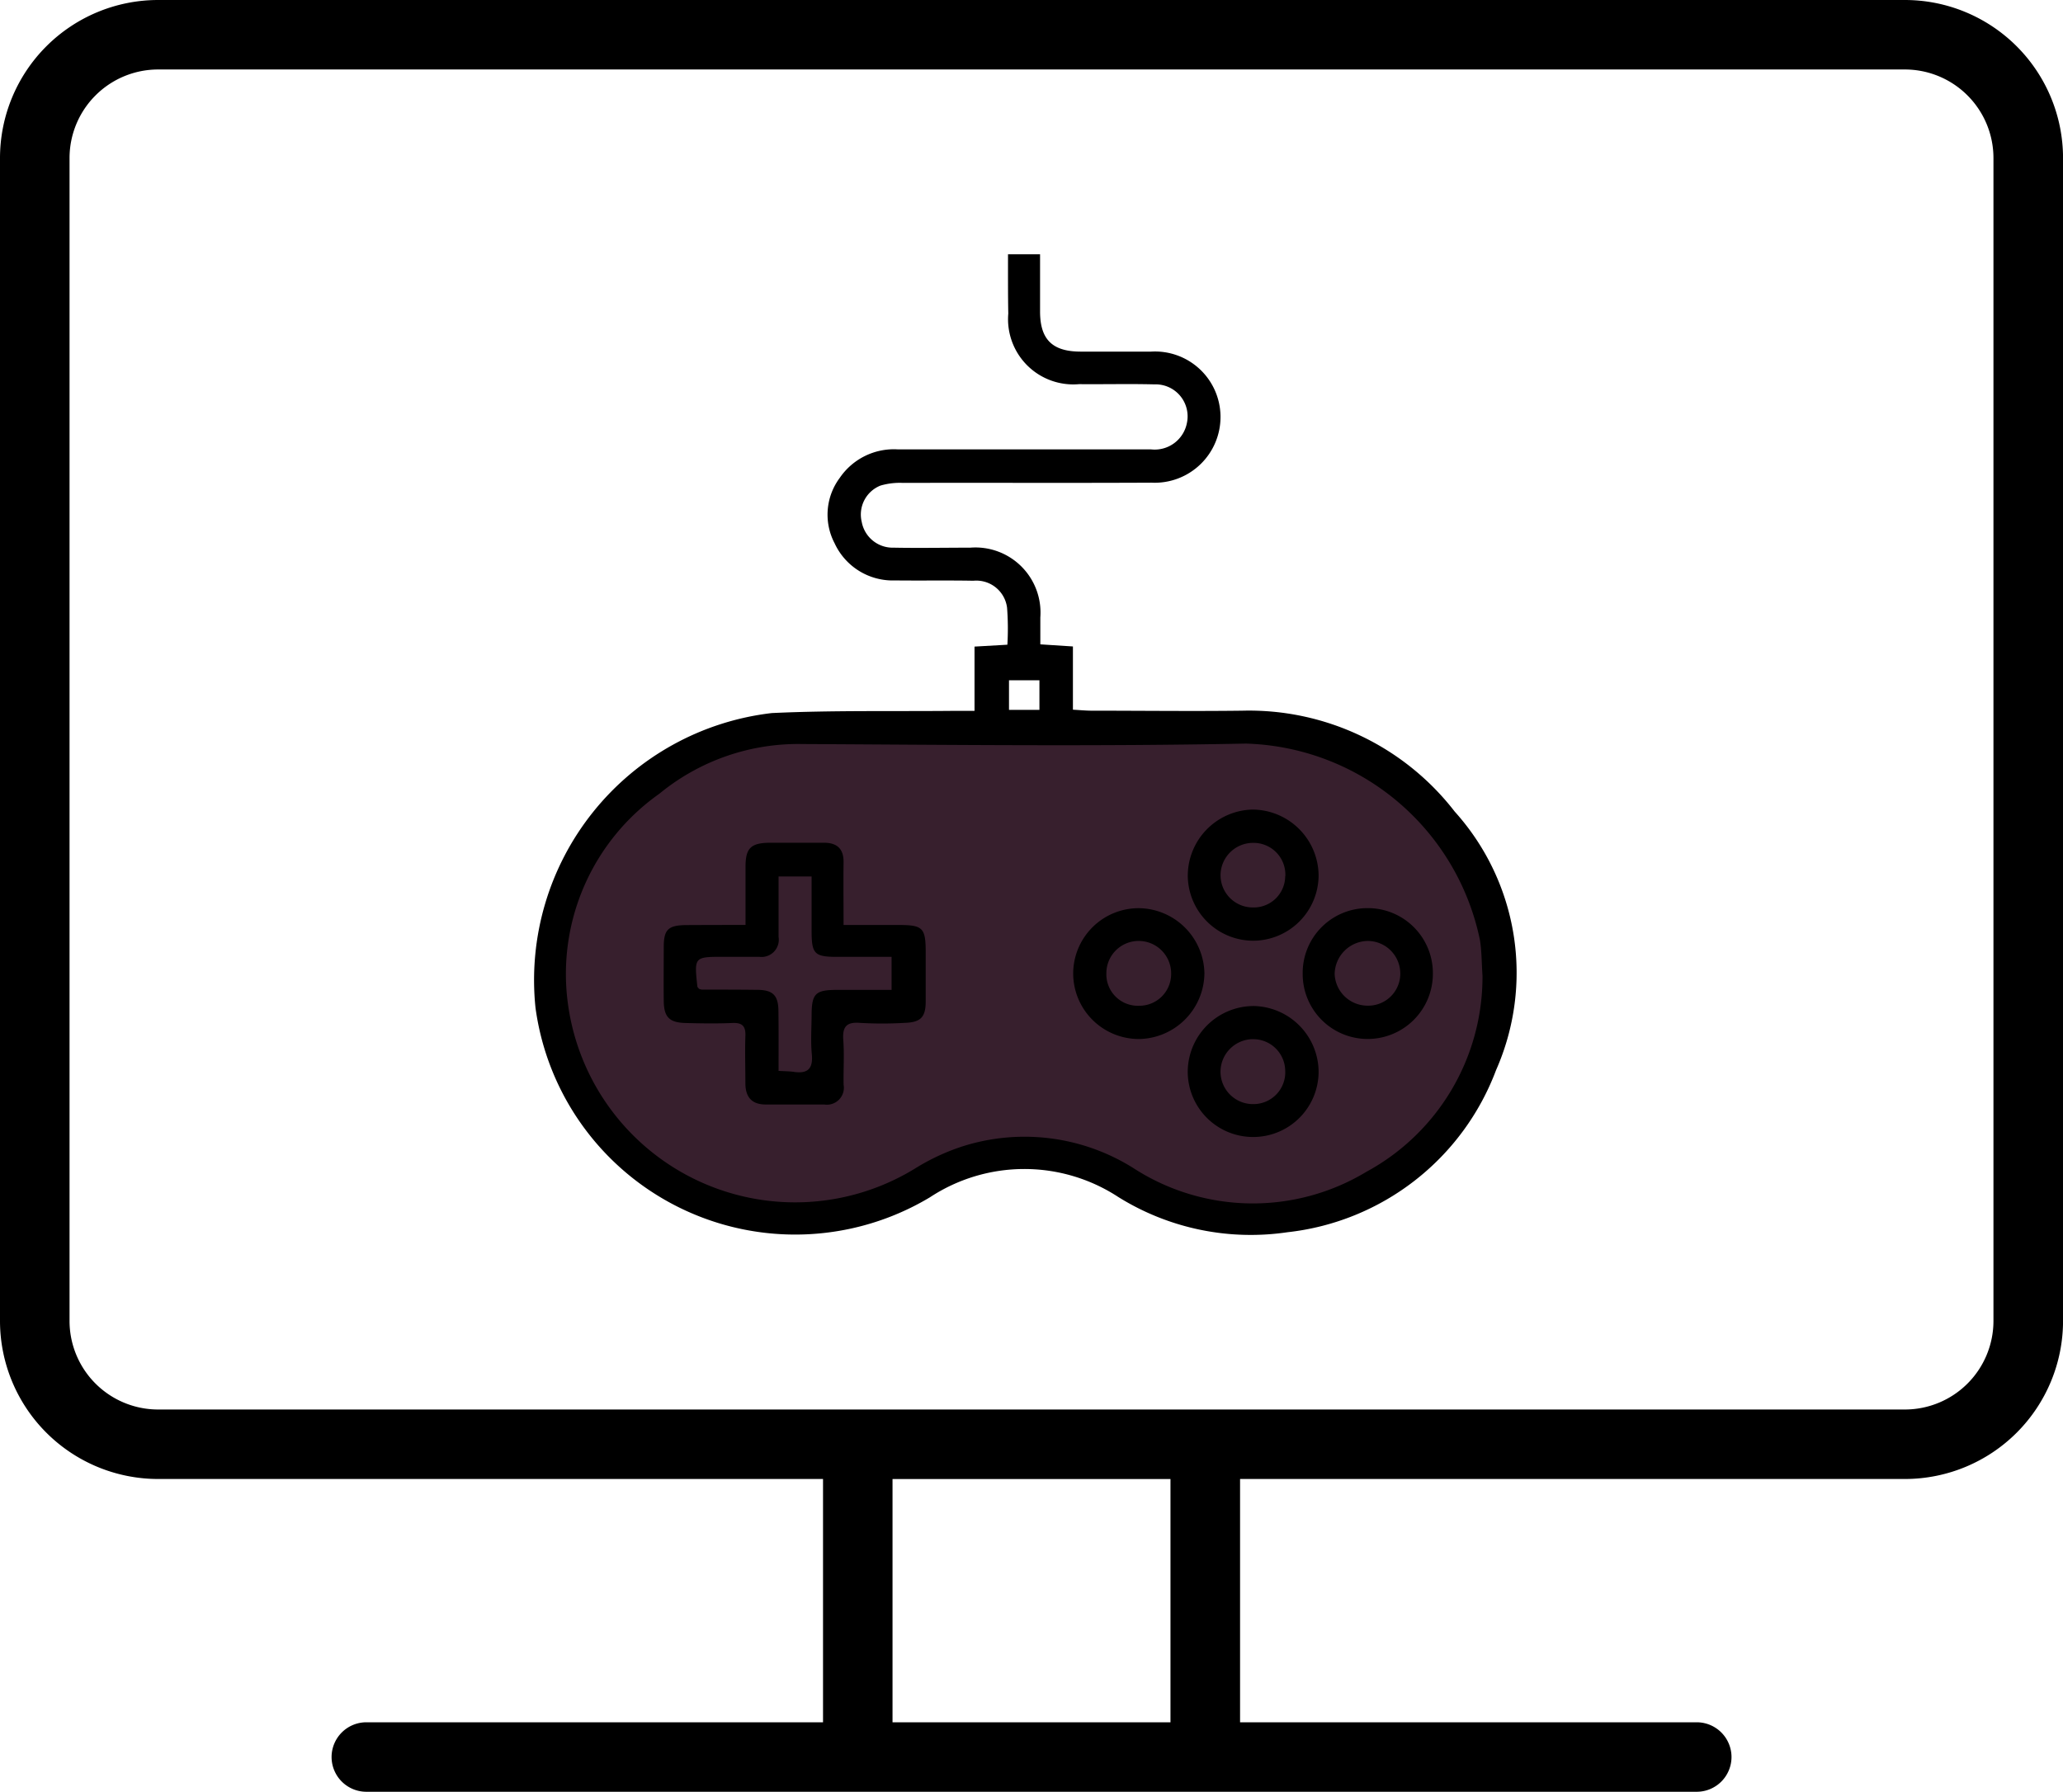 <svg xmlns="http://www.w3.org/2000/svg" width="45.891" height="39.866" viewBox="0 0 45.891 39.866">
  <g id="Grupo_1275" data-name="Grupo 1275" transform="translate(11719.718 -6230.952)">
    <g id="Grupo_1268" data-name="Grupo 1268" transform="translate(-11699.181 5651.887)">
      <path id="União_1" data-name="União 1" d="M12.063,9.28H8.817a5.513,5.513,0,0,1-3.4,1.161A5.319,5.319,0,0,1,0,5.22,5.286,5.286,0,0,1,4.64.053V0H16.627V.12a5.27,5.27,0,0,1,4.254,5.1,5.32,5.32,0,0,1-5.414,5.22A5.513,5.513,0,0,1,12.063,9.28Z" transform="translate(-8.163 595.537)" fill="#371f2d"/>
      <g id="Grupo_1127" data-name="Grupo 1127" transform="translate(-8.687 584.726)">
        <path id="Caminho_546" data-name="Caminho 546" d="M-247.179-446.3h.713c0,.435,0,.854,0,1.271,0,.625.273.892.9.894.524,0,1.047,0,1.57,0a1.457,1.457,0,0,1,1.544,1.434,1.464,1.464,0,0,1-1.536,1.482c-1.843.009-3.687,0-5.529.005a1.525,1.525,0,0,0-.5.06.693.693,0,0,0-.416.808.7.7,0,0,0,.708.573c.569.011,1.138,0,1.707,0a1.448,1.448,0,0,1,1.558,1.551c0,.191,0,.383,0,.6l.725.047v1.407c.161.009.292.022.422.022,1.115,0,2.23.014,3.345,0a5.783,5.783,0,0,1,4.726,2.245,5.358,5.358,0,0,1,.92,5.751,5.615,5.615,0,0,1-4.642,3.608,5.57,5.57,0,0,1-3.762-.784,3.818,3.818,0,0,0-4.189.006,5.83,5.83,0,0,1-8.775-4.217,5.981,5.981,0,0,1,5.255-6.556c1.339-.063,2.683-.036,4.025-.049.147,0,.294,0,.486,0v-1.43l.731-.042a6.116,6.116,0,0,0-.007-.823.689.689,0,0,0-.749-.6c-.58-.011-1.16,0-1.741-.007a1.425,1.425,0,0,1-1.347-.828,1.369,1.369,0,0,1,.116-1.455,1.458,1.458,0,0,1,1.289-.633q2.815,0,5.632,0a.73.73,0,0,0,.8-.584.712.712,0,0,0-.726-.862c-.557-.014-1.115,0-1.672-.005a1.451,1.451,0,0,1-1.575-1.569C-247.181-445.4-247.179-445.834-247.179-446.3Zm10.555,16.053c-.02-.292-.017-.545-.056-.791a5.479,5.479,0,0,0-5.207-4.376c-3.287.065-6.575.027-9.863.01a4.862,4.862,0,0,0-3.185,1.106,4.905,4.905,0,0,0-2.032,4.684,5.1,5.1,0,0,0,7.725,3.651,4.816,4.816,0,0,1,1.046-.488,4.55,4.55,0,0,1,3.8.478,4.885,4.885,0,0,0,5.188.087A4.936,4.936,0,0,0-236.624-430.244Zm-9.856-6.575h-.677v.658h.677Z" transform="translate(257.752 446.297)" fill="currentColor" fill-rule="evenodd"/>
        <path id="Caminho_547" data-name="Caminho 547" d="M-248.385-410.618c0-.457,0-.874,0-1.291s.114-.536.551-.538c.4,0,.8,0,1.193,0,.292,0,.441.134.437.436-.006.442,0,.885,0,1.394h1.227c.539,0,.6.065.6.61,0,.363,0,.727,0,1.09s-.121.467-.474.478a8.6,8.6,0,0,1-.988,0c-.314-.026-.393.1-.371.388.024.328,0,.659.007.988a.378.378,0,0,1-.432.44c-.432,0-.863,0-1.3,0-.317,0-.451-.171-.453-.469,0-.352-.012-.7,0-1.056.01-.227-.077-.3-.3-.288-.34.014-.681.009-1.022,0-.37-.008-.49-.129-.494-.494-.005-.4,0-.8,0-1.193s.095-.49.513-.492S-248.848-410.618-248.385-410.618Zm.735,3.247c.141.008.242.008.34.022.31.046.43-.072.4-.392-.027-.281-.007-.568-.005-.852,0-.5.08-.579.568-.58h1.211v-.735c-.427,0-.822,0-1.218,0-.491,0-.558-.068-.561-.548,0-.406,0-.812,0-1.24h-.735c0,.462,0,.9,0,1.343a.384.384,0,0,1-.432.444h-.785c-.659,0-.66,0-.59.655,0,.02.024.038.036.056a.265.265,0,0,0,.065.019c.409,0,.818,0,1.227.005.351,0,.473.121.476.467C-247.647-408.273-247.65-407.842-247.65-407.37Z" transform="translate(253.119 425.536)" fill="currentColor" fill-rule="evenodd"/>
        <path id="Caminho_548" data-name="Caminho 548" d="M-225.192-405.772a1.461,1.461,0,0,1-1.466-1.436,1.457,1.457,0,0,1,1.46-1.475,1.476,1.476,0,0,1,1.459,1.452A1.478,1.478,0,0,1-225.192-405.772Zm0-.74a.707.707,0,0,0,.713-.709.723.723,0,0,0-.73-.733.718.718,0,0,0-.711.716A.7.7,0,0,0-225.194-406.512Z" transform="translate(238.681 423.228)" fill="currentColor" fill-rule="evenodd"/>
        <path id="Caminho_549" data-name="Caminho 549" d="M-218.61-411.438a1.458,1.458,0,0,1-1.457-1.444,1.475,1.475,0,0,1,1.436-1.474,1.478,1.478,0,0,1,1.474,1.471A1.46,1.46,0,0,1-218.61-411.438Zm.713-1.438a.707.707,0,0,0-.716-.739.724.724,0,0,0-.725.7.718.718,0,0,0,.724.737A.7.7,0,0,0-217.9-412.875Z" transform="translate(234.639 426.707)" fill="currentColor" fill-rule="evenodd"/>
        <path id="Caminho_550" data-name="Caminho 550" d="M-217.157-401.577a1.455,1.455,0,0,1-1.469,1.44,1.454,1.454,0,0,1-1.442-1.467,1.469,1.469,0,0,1,1.469-1.447A1.472,1.472,0,0,1-217.157-401.577Zm-1.471-.737a.728.728,0,0,0-.711.72.722.722,0,0,0,.739.725.707.707,0,0,0,.7-.753A.711.711,0,0,0-218.628-402.313Z" transform="translate(234.639 419.773)" fill="currentColor" fill-rule="evenodd"/>
        <path id="Caminho_551" data-name="Caminho 551" d="M-213.457-407.226a1.441,1.441,0,0,1,1.444-1.457,1.446,1.446,0,0,1,1.452,1.452,1.451,1.451,0,0,1-1.447,1.459A1.445,1.445,0,0,1-213.457-407.226Zm1.44.713a.713.713,0,0,0,.731-.694.727.727,0,0,0-.721-.746.748.748,0,0,0-.739.736A.733.733,0,0,0-212.017-406.513Z" transform="translate(230.585 423.227)" fill="currentColor" fill-rule="evenodd"/>
      </g>
      <path id="Caminho_569" data-name="Caminho 569" d="M-246.021-460.937H-284.88a3.519,3.519,0,0,0-3.516,3.515v25.876a3.519,3.519,0,0,0,3.516,3.515h14.792v5.413h-10.159a.774.774,0,0,0-.773.773.774.774,0,0,0,.773.773h29.595a.774.774,0,0,0,.773-.773.774.774,0,0,0-.773-.773h-10.159v-5.413h14.791a3.519,3.519,0,0,0,3.516-3.515v-25.876A3.519,3.519,0,0,0-246.021-460.937Zm-16.338,38.32h-6.183v-5.413h6.183Zm18.307-8.929a1.971,1.971,0,0,1-1.969,1.969H-284.88a1.971,1.971,0,0,1-1.969-1.969v-25.876a1.971,1.971,0,0,1,1.969-1.969h38.859a1.971,1.971,0,0,1,1.969,1.969Z" transform="translate(267.859 1040.002)" fill="currentColor"/>
    </g>
  </g>
</svg>
